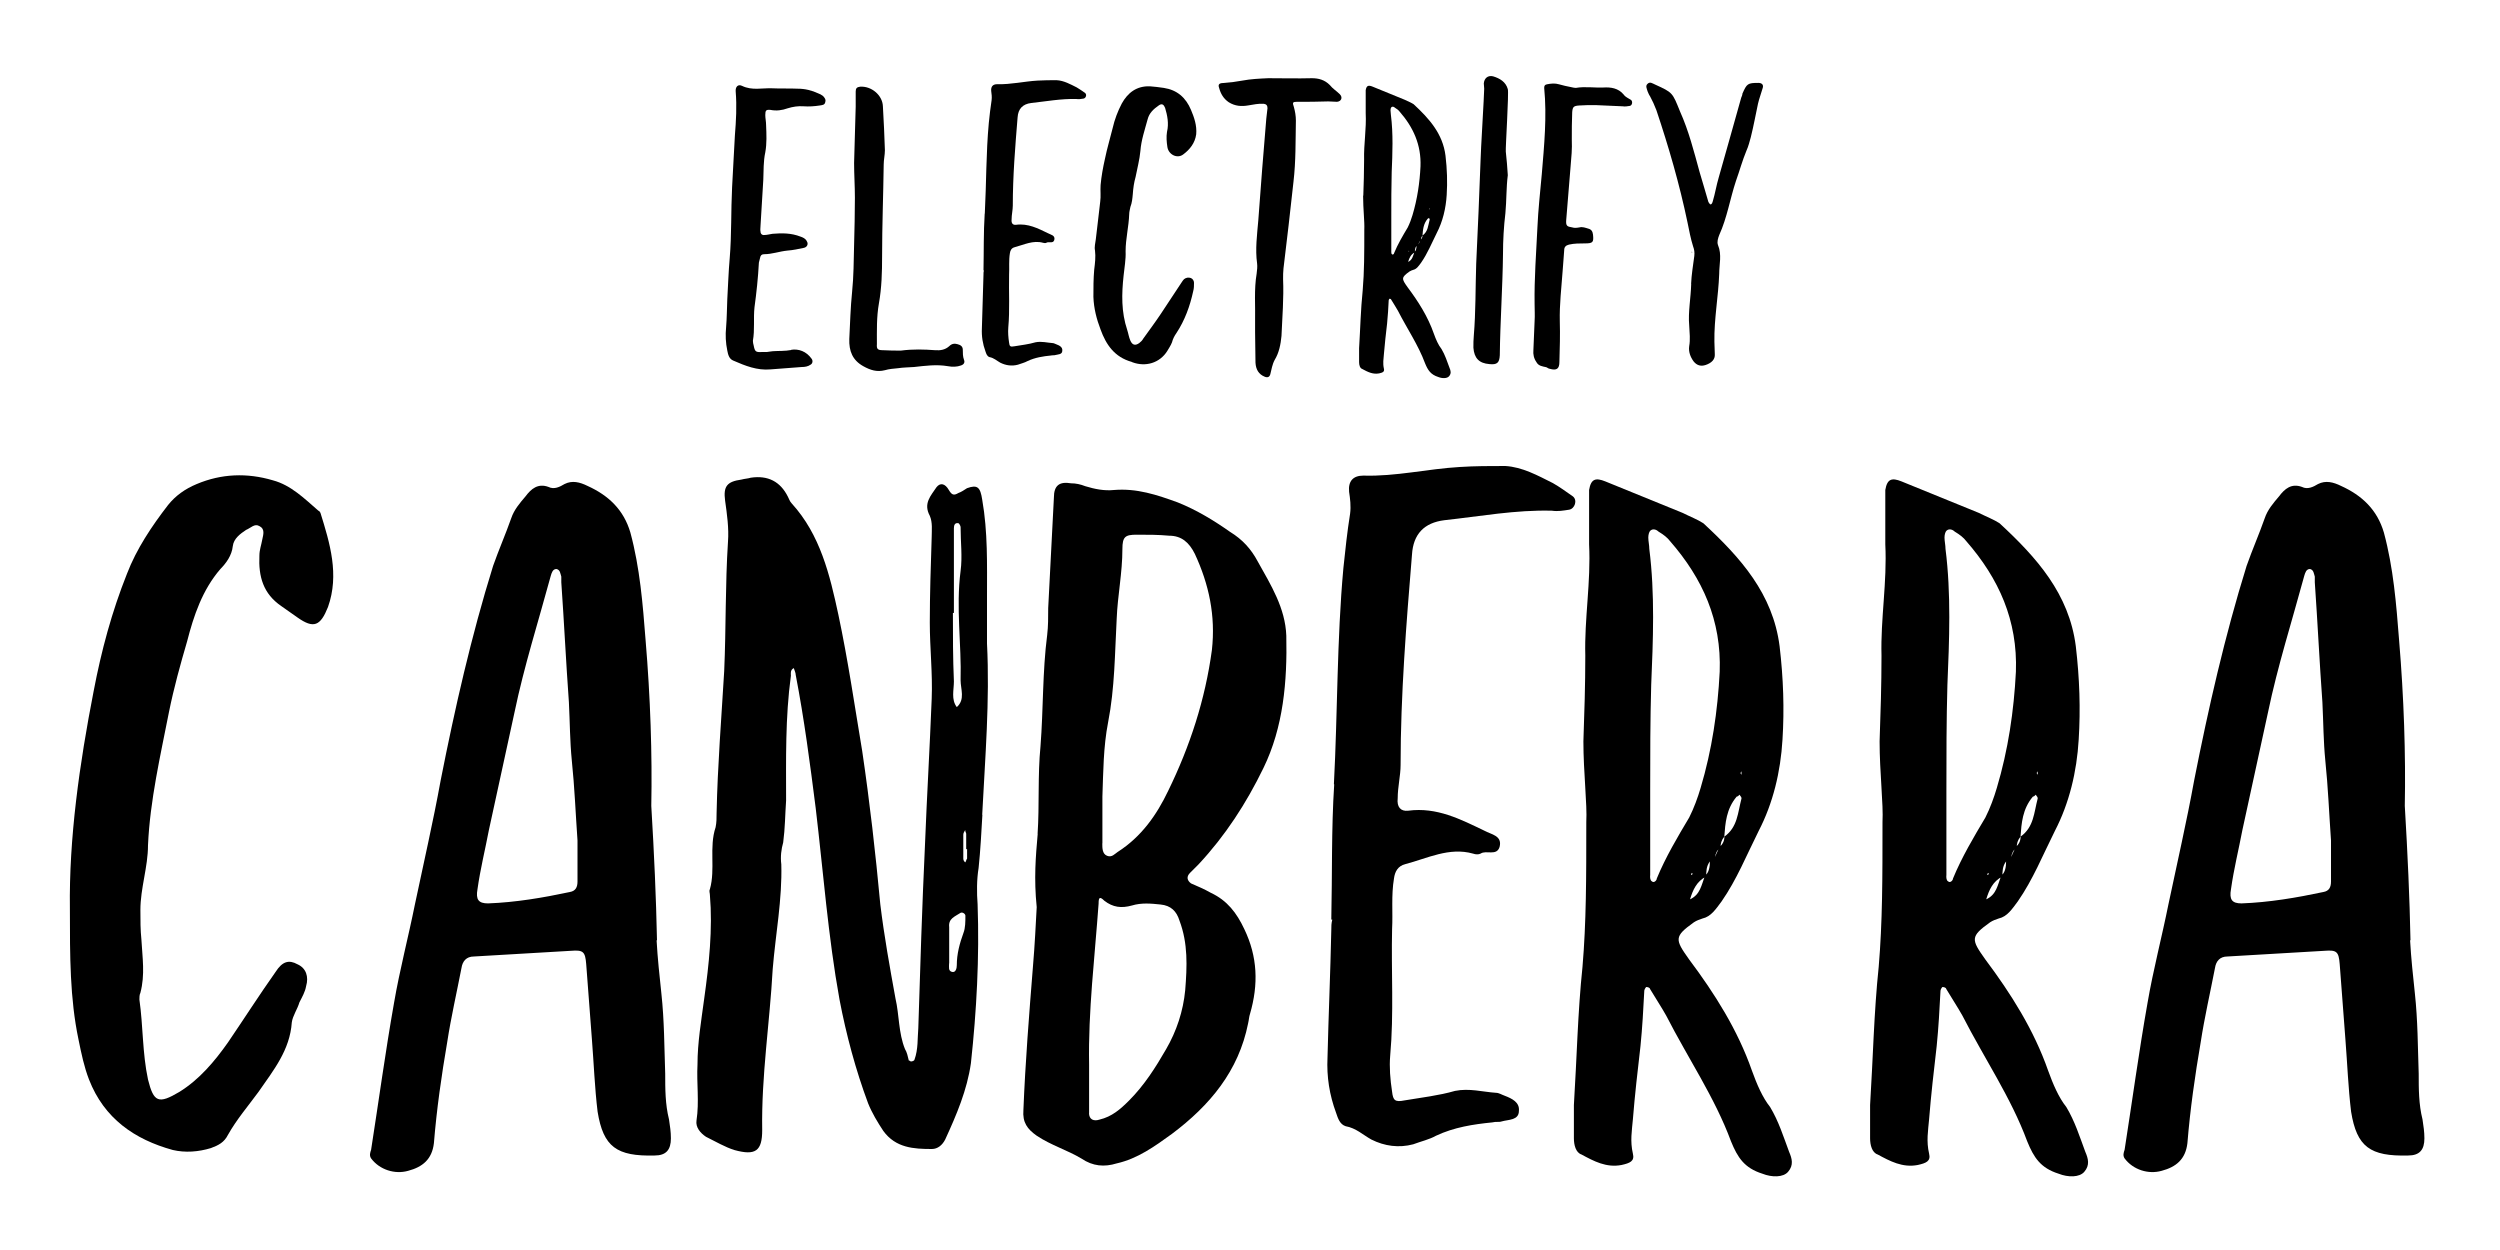 <?xml version="1.0" encoding="UTF-8"?><svg id="Layer_1" xmlns="http://www.w3.org/2000/svg" viewBox="0 0 250 125"><g><path d="M79.11,34.98c.76-.12,1.52,.16,2.04,.88,.16,.2,.12,.48-.08,.6-.28,.2-.6,.24-.88,.24-1.08,.08-2.12,.16-3.15,.24-1.32,.12-2.52-.36-3.71-.88-.4-.16-.52-.56-.6-1-.16-.76-.2-1.56-.12-2.32,.08-.96,.08-1.92,.12-2.83,.08-1.36,.12-2.72,.24-4.07,.2-2.4,.12-4.75,.24-7.11,.08-1.76,.2-3.47,.28-5.19,.12-1.48,.2-2.92,.08-4.39-.04-.48,.24-.76,.64-.56,1,.48,2,.2,3,.24,.84,.04,1.72,0,2.56,.04,.72,0,1.4,.16,2.08,.48,.12,.04,.28,.12,.44,.24,.16,.16,.32,.36,.24,.6-.04,.32-.32,.32-.56,.36-.52,.08-1.08,.12-1.6,.08-.56-.04-1.08,.04-1.6,.2-.56,.2-1.12,.28-1.72,.16-.44-.04-.52,.04-.52,.52,0,.32,.08,.64,.08,1,.04,.92,.08,1.84-.08,2.72-.2,.92-.16,1.84-.2,2.76-.08,1.56-.2,3.08-.28,4.63,0,.2-.04,.36,0,.52,0,.24,.16,.4,.4,.36,.24,0,.52-.08,.8-.12,.96-.08,1.88-.08,2.8,.28,.24,.08,.52,.2,.64,.48,.16,.24,.04,.56-.28,.64-.56,.12-1.12,.24-1.68,.28-.8,.08-1.52,.36-2.32,.36-.24,0-.36,.12-.4,.36-.04,.16-.08,.32-.12,.48-.08,1.52-.24,3-.44,4.47-.12,1.12,.04,2.24-.16,3.35,0,.16,.04,.32,.08,.48,.12,.6,.2,.68,.84,.64h.48c.2-.04,.36-.04,.6-.08,.56-.04,1.2,0,1.84-.12Z"/><path d="M93.52,35.02c.52,.04,1-.04,1.4-.4,.28-.28,.56-.28,.84-.2,.32,.08,.52,.24,.52,.56s0,.68,.12,1c.12,.28-.04,.48-.28,.56-.44,.16-.88,.16-1.32,.08-1.16-.2-2.28-.04-3.39,.08-.52,.04-1.08,.04-1.6,.12-.44,.04-.92,.08-1.32,.2-.8,.2-1.44,0-2.16-.4-1.08-.6-1.44-1.52-1.4-2.72,.08-1.56,.12-3.15,.28-4.71,.16-1.56,.16-3.11,.2-4.71,.04-1.56,.08-3.11,.08-4.71,0-1.16-.08-2.32-.08-3.47,.04-1.88,.12-3.75,.16-5.63v-1.52c0-.32,.12-.44,.44-.48,1.12-.08,2.24,.84,2.28,1.96,.08,1.48,.16,2.95,.2,4.39,0,.48-.12,.96-.12,1.44-.04,3.07-.16,6.11-.16,9.18,0,1.56-.04,3.15-.32,4.71-.24,1.36-.2,2.72-.2,4.07-.04,.48,.08,.6,.6,.6,.64,.04,1.28,.04,1.8,.04,1.24-.16,2.32-.12,3.43-.04Z"/><path d="M98.48,21.36c.16-3.04,.12-6.03,.4-9.06,.08-.76,.16-1.52,.28-2.28,.04-.32,0-.64-.04-.92-.04-.44,.16-.68,.6-.68,1.36,.04,2.68-.28,4.03-.36,.64-.04,1.28-.04,1.92-.04,.72,.04,1.36,.4,2,.72,.28,.16,.56,.36,.84,.56,.2,.16,.08,.52-.16,.56-.24,.04-.48,.08-.72,.04-1.52-.04-3.03,.24-4.51,.4q-1.28,.16-1.36,1.44c-.24,2.92-.48,5.87-.48,8.82,0,.44-.12,.92-.12,1.4-.04,.36,.12,.56,.44,.52,1.2-.16,2.2,.36,3.19,.84,.28,.16,.76,.2,.64,.68-.12,.4-.56,.12-.8,.28-.08,.04-.2,.04-.32,0-1-.28-1.92,.2-2.84,.44-.32,.08-.44,.32-.48,.6-.12,.72-.04,1.44-.08,2.12-.04,1.76,.08,3.55-.08,5.31-.04,.48,0,1,.08,1.52,.04,.36,.12,.44,.52,.36,.72-.12,1.44-.2,2.12-.4,.6-.12,1.16,.04,1.72,.08,.12,0,.24,.08,.36,.12,.32,.12,.64,.28,.6,.64,0,.4-.44,.36-.72,.44-.12,.04-.24,0-.4,.04-.8,.08-1.6,.2-2.36,.56-.28,.16-.64,.24-.96,.36-.6,.16-1.2,.08-1.76-.2-.36-.2-.64-.48-1.08-.56-.24-.08-.32-.32-.4-.56-.28-.76-.4-1.52-.36-2.32,.04-1.76,.12-3.55,.16-5.35,0-.16,0-.28,.04-.44h-.04c.04-1.88,0-3.79,.12-5.67Z"/><path d="M116.48,10.74c-.12-.32-.32-.4-.6-.2-.52,.36-.96,.76-1.12,1.4-.28,1.04-.64,2.08-.72,3.15-.08,.88-.32,1.76-.48,2.6-.16,.56-.24,1.12-.28,1.72-.04,.44-.08,.88-.24,1.28-.04,.24-.12,.48-.12,.72-.04,1.24-.36,2.48-.36,3.71,.04,.8-.12,1.64-.2,2.44-.2,1.84-.24,3.63,.36,5.43,.12,.36,.16,.72,.32,1.08,.2,.44,.48,.52,.88,.24,.16-.12,.32-.28,.4-.44,.6-.84,1.2-1.64,1.76-2.48,.72-1.08,1.4-2.12,2.08-3.15,.08-.12,.16-.24,.24-.32,.2-.16,.44-.2,.68-.12,.2,.08,.32,.28,.32,.48,0,.28,0,.56-.08,.84-.32,1.48-.84,2.92-1.68,4.19-.2,.28-.36,.6-.44,.92-.12,.32-.32,.6-.48,.88-.76,1.2-2.16,1.6-3.47,1.12t-.08-.04c-1.72-.48-2.56-1.72-3.11-3.23-.4-1.04-.68-2.12-.72-3.27,0-.92,0-1.8,.08-2.72,.08-.64,.16-1.28,.08-1.92-.08-.36,.04-.76,.08-1.12,.16-1.24,.28-2.48,.44-3.75,.08-.56,0-1.12,.04-1.68,.08-.88,.24-1.76,.44-2.64,.2-1,.52-2.04,.76-3.03,.2-.88,.52-1.72,.92-2.48,.6-1.08,1.48-1.76,2.8-1.72,.44,.04,.92,.08,1.4,.16,1.32,.2,2.2,.96,2.72,2.2,.32,.76,.6,1.56,.52,2.44-.12,.88-.64,1.52-1.28,2-.6,.48-1.48,.04-1.6-.72-.08-.52-.12-1.04-.04-1.52,.2-.84,.04-1.64-.2-2.44Z"/><path d="M125.67,27.31c.04-.32,.08-.64,.04-.96-.2-1.44,0-2.88,.12-4.31,.24-3.39,.52-6.79,.8-10.18,.04-.36,.08-.72,.12-1.04,0-.28-.12-.4-.36-.44-.56-.04-1.04,.08-1.56,.16-.68,.12-1.32,.08-1.96-.32-.52-.36-.8-.84-.96-1.44-.12-.32,0-.48,.44-.48,.6-.04,1.24-.12,1.88-.24,.84-.16,1.72-.2,2.6-.24,1.44,0,2.92,.04,4.35,0,.68,0,1.28,.16,1.8,.68,.28,.36,.68,.6,1,.92,.32,.32,.16,.72-.28,.76-.28,0-.56-.04-.88-.04-1.04,.04-2.08,.04-3.15,.04-.4,0-.44,.08-.28,.52,.12,.44,.2,.88,.2,1.36-.04,2.04,0,4.07-.24,6.11-.32,2.88-.64,5.79-1,8.67-.04,.36-.04,.72-.04,1.08,.08,1.88-.08,3.79-.16,5.67-.08,.84-.24,1.68-.68,2.4-.24,.44-.32,.96-.44,1.44-.08,.28-.28,.36-.56,.24-.6-.24-.88-.72-.92-1.4,0-1.04-.04-2.04-.04-3.07v-.92c.04-1.68-.12-3.31,.16-4.95Z"/><path d="M136.33,19.56c.04-1.2,.08-2.36,.08-3.59-.04-1.56,.24-3.07,.16-4.67v-2.28c.08-.48,.28-.52,.68-.36,1.08,.44,2.16,.88,3.23,1.32,.32,.16,.64,.28,.88,.44,1.56,1.44,2.92,2.96,3.19,5.15,.16,1.36,.2,2.64,.12,3.91-.08,1.36-.4,2.68-1,3.83-.52,1.04-.92,2.04-1.56,2.96-.24,.32-.44,.64-.8,.72-.12,.04-.24,.08-.36,.16-.84,.6-.8,.72-.2,1.56,1.08,1.44,2.04,2.95,2.64,4.67,.2,.56,.44,1.12,.76,1.52,.36,.6,.56,1.24,.8,1.88,.12,.28,.2,.56-.04,.84-.2,.24-.68,.24-1.08,.08-.76-.24-1.04-.68-1.32-1.36-.68-1.84-1.8-3.47-2.72-5.27-.2-.36-.44-.72-.68-1.12,0-.04-.08-.08-.16-.08-.04,.04-.08,.12-.08,.16-.04,.8-.08,1.52-.16,2.32-.12,1.04-.24,2.08-.32,3.07-.04,.48-.12,.92,0,1.44,.08,.32-.12,.4-.48,.48-.64,.12-1.16-.16-1.68-.44-.24-.08-.32-.4-.32-.68v-1.4c.12-1.92,.16-3.87,.36-5.79,.16-1.88,.16-3.71,.16-6.07,.04-.76-.12-2.08-.12-3.39Zm2.8,5.63c0,.08,0,.2,.08,.24,.08,.08,.2-.04,.2-.12,.36-.88,.88-1.76,1.36-2.56,.2-.4,.36-.84,.48-1.24,.48-1.6,.72-3.23,.8-4.87,.08-2.16-.72-3.91-2.08-5.47-.12-.16-.28-.28-.48-.4-.08-.08-.24-.16-.36-.04-.04,.04-.08,.16-.08,.28,0,.16,.04,.32,.04,.48,.24,1.88,.16,3.83,.08,5.71-.04,1.48-.04,2.99-.04,4.47v3.51Zm2.92-1.2c.12-.12,.2-.24,.2-.44,.56-.4,.56-1,.72-1.6,0-.08-.04-.08-.08-.16-.04,.04-.08,.08-.12,.08-.44,.52-.48,1.12-.52,1.68-.12,.16-.16,.28-.16,.48-.16,.08-.2,.24-.24,.4-.08,.04-.16,.12-.2,.16-.16,.2-.16,.44-.16,.64-.4,.2-.56,.56-.68,.96,0,.16-.08,.28-.12,.44h-.04c.08-.16,.12-.28,.16-.44,.44-.2,.48-.6,.64-1,.16-.12,.2-.36,.2-.6,.04-.08,.12-.16,.2-.16,.08-.16,.12-.28,.2-.44Zm-1.16,1.08s-.04,.08-.04,.12h-.04s.16-.04,.08-.12Zm2.08-4.19v-.08s-.04,.08-.04,.08c0,.04,.04,.08,.04,.08v-.08Z"/><path d="M150.54,21.32c-.16,1.32-.24,2.72-.24,4.07-.04,3.39-.28,6.75-.32,10.14-.04,.76-.28,.96-1.04,.88-1.04-.08-1.52-.6-1.6-1.64,0-.4,0-.8,.04-1.2,.2-2.4,.16-4.79,.24-7.19,.16-3.47,.32-6.95,.44-10.42,0-.64,.36-6.49,.36-7.09,0-.2-.04-.36-.04-.52,.04-.52,.4-.84,.92-.72,.68,.2,1.28,.56,1.48,1.28,.12,.32-.24,5.93-.2,6.25,.08,.8,.16,1.56,.2,2.36-.16,1.24-.12,2.52-.24,3.79Z"/><path d="M153.74,22.76c.08-1.8,.28-3.59,.44-5.35,.24-2.88,.52-5.75,.24-8.62,0-.24,.08-.32,.28-.36,.4-.08,.8-.12,1.2,0,.4,.12,.8,.2,1.2,.28,.16,.04,.36,.08,.48,.08,.92-.16,1.84,0,2.76-.04,.72-.04,1.48,.04,2.04,.72,.16,.24,.48,.36,.72,.52,.2,.16,.12,.56-.12,.6-.24,.04-.48,.08-.72,.04-.92-.04-1.8-.08-2.72-.12-.56,0-1.12,0-1.64,.04-.56,.04-.64,.16-.68,.68-.04,.92-.04,1.84-.04,2.76,.04,.88-.04,1.76-.12,2.64-.16,1.8-.28,3.59-.44,5.39-.04,.56,.08,.64,.6,.72,.24,.08,.48,.04,.72,0,.32-.08,.6,.04,.88,.12,.32,.08,.44,.28,.48,.6,.08,.76,0,.88-.8,.88-.52,0-1.08,0-1.6,.12-.32,.08-.48,.24-.48,.56-.04,.72-.12,1.44-.16,2.12-.12,1.68-.32,3.31-.28,4.99,.04,1.36,0,2.72-.04,4.07,0,.68-.28,.88-.96,.68-.12,0-.24-.12-.36-.16-.36-.08-.76-.12-.96-.48-.28-.4-.36-.8-.32-1.24,.04-.96,.08-1.92,.12-2.88,.04-.56,0-1.16,0-1.72-.04-2.56,.16-5.07,.28-7.63Z"/><path d="M169.11,28.39c.04-.92,.2-1.88,.32-2.79,.04-.36,0-.64-.12-.96-.24-.76-.4-1.6-.56-2.4-.8-3.83-1.88-7.55-3.11-11.22-.2-.52-.4-.96-.64-1.4-.12-.16-.16-.32-.24-.48-.08-.28-.24-.56,0-.76,.24-.24,.48-.04,.76,.08,1.76,.8,1.72,.8,2.48,2.68,.88,1.96,1.4,4.03,1.96,6.07,.28,1,.6,1.96,.88,2.99,.04,.08,.16,.24,.2,.24,.16,0,.2-.2,.24-.32,.24-.8,.36-1.6,.6-2.4,.76-2.64,1.48-5.27,2.24-7.95,.04-.12,.12-.24,.12-.4,.44-1,.52-1.08,1.6-1.08,.36,0,.52,.2,.44,.48-.16,.56-.36,1.08-.48,1.6-.24,1.12-.44,2.24-.72,3.35-.12,.44-.24,.92-.44,1.36-.4,.96-.68,2-1.04,3-.6,1.8-.88,3.67-1.68,5.43-.12,.32-.24,.68-.12,1,.4,.96,.12,1.92,.12,2.88-.08,2.24-.52,4.51-.48,6.79,0,.4,.04,.8,.04,1.24,.04,.52-.32,.88-.92,1.08-.48,.16-.88,.04-1.2-.36-.32-.44-.52-.96-.44-1.52,.12-.68,.04-1.32,0-2.08-.12-1.32,.16-2.72,.2-4.15Zm.12-3.15h-.08l.04-.08,.04,.08Z"/></g><g><path d="M9.37,69.09c.76-4,1.81-7.91,3.33-11.72,.95-2.48,2.48-4.76,4.1-6.86,.76-.95,1.71-1.62,2.86-2.1,2.48-1.05,5.05-1.14,7.62-.38,1.81,.48,3.14,1.81,4.57,3.05,.1,0,.1,.1,.19,.19,.95,3.05,1.91,6.19,.76,9.43-.76,1.91-1.43,2.19-3.05,1.05-.57-.38-1.05-.76-1.62-1.14-1.81-1.24-2.29-2.95-2.19-5.05,0-.57,.19-1.05,.29-1.62,.1-.48,.29-1.05-.29-1.33-.48-.29-.86,.19-1.33,.38-.57,.38-1.24,.86-1.33,1.62-.1,.95-.67,1.71-1.24,2.29-1.81,2.1-2.67,4.67-3.33,7.24-.67,2.29-1.33,4.67-1.81,7.05-.86,4.38-1.9,8.86-2.1,13.33,0,2.19-.76,4.29-.76,6.48,0,1.05,0,2,.1,2.95,.1,1.81,.38,3.52-.1,5.33-.1,.19-.1,.48-.1,.67,.38,2.67,.29,5.33,.86,8,.57,2.29,1.05,2.48,3.14,1.24,2-1.24,3.52-3.05,4.86-4.95,1.62-2.38,3.14-4.76,4.76-7.05,.67-1.05,1.33-1.24,2.19-.76,.86,.38,1.14,1.24,.86,2.19-.1,.57-.38,1.05-.67,1.62-.19,.67-.67,1.33-.76,2-.19,2.76-1.81,4.76-3.33,6.95-1.05,1.43-2.19,2.76-3.05,4.29-.38,.76-.95,1.05-1.71,1.33-1.24,.38-2.57,.48-3.81,.19-3.81-1.05-6.86-3.14-8.38-7.05-.48-1.24-.76-2.57-1.05-4-.86-4.1-.86-8.29-.86-13.05-.1-7.05,.95-14.48,2.38-21.81Z"/><path d="M65.66,94.04c.1,1.81,.29,3.52,.48,5.33,.29,2.67,.29,5.33,.38,8,0,1.52,0,3.05,.38,4.57,.1,.67,.19,1.24,.19,1.9,0,1.14-.48,1.71-1.62,1.71-3.81,.1-5.14-.86-5.71-4.38-.29-2.38-.38-4.86-.57-7.24-.19-2.57-.38-5.05-.57-7.52-.1-1.24-.29-1.43-1.52-1.33l-9.71,.57c-.76,0-1.14,.48-1.24,1.14-.48,2.48-1.05,4.95-1.43,7.43-.57,3.33-1.05,6.67-1.33,10.1-.19,1.62-1.14,2.38-2.57,2.76-1.33,.38-2.86-.1-3.71-1.24-.19-.29-.1-.57,0-.86,.76-4.86,1.43-9.81,2.29-14.67,.57-3.33,1.43-6.57,2.1-9.91,.86-4.1,1.81-8.19,2.57-12.38,1.43-7.24,3.05-14.38,5.24-21.43,.57-1.62,1.24-3.14,1.81-4.76,.29-.86,.86-1.52,1.43-2.19,.57-.76,1.24-1.33,2.29-.95,.57,.29,1.14,0,1.62-.29,.76-.38,1.52-.19,2.29,.19,2.1,.95,3.62,2.38,4.29,4.67,.95,3.52,1.24,7.14,1.52,10.76,.48,5.71,.67,11.43,.57,16.57,.29,4.86,.48,9.14,.57,13.43Zm-8.48-18c-.19-1.91-.19-3.81-.29-5.81-.29-4-.48-8-.76-12v-.57c-.1-.29-.1-.67-.48-.76-.38,0-.48,.38-.57,.67-1.24,4.57-2.67,9.05-3.62,13.62-.86,3.91-1.71,7.91-2.57,11.81-.38,2-.86,3.91-1.14,5.91-.19,1.05,.1,1.43,1.05,1.43,2.76-.1,5.52-.57,8.19-1.14,.57-.1,.76-.48,.76-1.05v-4.1c-.19-2.67-.29-5.33-.57-8Z"/><path d="M98.24,81.47c-.1,1.71-.19,3.52-.38,5.33-.19,1.14-.19,2.48-.1,3.62,.19,5.33-.1,10.67-.67,15.91-.38,2.67-1.43,5.14-2.57,7.62-.29,.57-.76,.95-1.33,.95-1.81,0-3.62-.1-4.86-1.81-.57-.86-1.14-1.81-1.52-2.76-1.24-3.33-2.19-6.86-2.86-10.38-1.14-6.29-1.62-12.76-2.38-19.14-.57-4.48-1.14-8.86-2-13.33,0-.19-.1-.38-.19-.67-.38,.19-.29,.57-.29,.76-.57,4.19-.48,8.38-.48,12.48-.1,1.43-.1,2.76-.29,4.19-.19,.67-.29,1.43-.19,2.19,.1,3.52-.57,6.95-.86,10.48-.29,5.33-1.14,10.67-1.05,16.1,0,2.1-.67,2.57-2.76,2-.95-.29-1.9-.86-2.86-1.33-.57-.38-1.05-.95-.95-1.62,.29-1.9,0-3.71,.1-5.62,0-2.19,.38-4.38,.67-6.57,.48-3.43,.86-6.95,.57-10.38,0-.19-.1-.38,0-.57,.57-2-.1-4.19,.57-6.19,.1-.48,.1-.95,.1-1.43,.1-4.76,.48-9.43,.76-14.19,.19-4.29,.1-8.67,.38-12.95,.1-1.33-.1-2.76-.29-4.1-.19-1.43,.19-1.9,1.62-2.1,.38-.1,.67-.1,.95-.19q2.57-.38,3.71,1.9c.1,.19,.19,.48,.38,.67,2.86,3.14,3.81,7.14,4.67,11.14,.95,4.48,1.62,9.05,2.38,13.62,.76,5.14,1.33,10.19,1.81,15.33,.38,3.14,.95,6.29,1.52,9.43,.38,1.62,.29,3.43,.95,5.05,.19,.29,.29,.76,.38,1.14,.1,0,.19,.1,.19,.1,.19,0,.38-.1,.38-.19,.38-1.05,.29-2.1,.38-3.14,.19-6.1,.38-12.19,.67-18.38,.19-4.86,.48-9.71,.67-14.57,.1-2.57-.19-5.05-.19-7.62,0-2.86,.1-5.71,.19-8.57,0-.67,.1-1.43-.19-2.1-.67-1.24,.1-2,.67-2.86,.38-.48,.86-.38,1.24,.29,.29,.48,.48,.57,.95,.29,.29-.1,.57-.29,.86-.48,1.05-.38,1.33-.1,1.52,1.14,.57,3.24,.48,6.48,.48,9.72v4.67c.29,5.71-.19,11.43-.48,17.14Zm-3.33,14.86c0,.38-.1,.76,.29,.86,.38,.1,.48-.38,.48-.67,0-1.14,.29-2.19,.67-3.24,.19-.48,.19-1.14,.19-1.71,0-.19-.29-.38-.48-.29-.57,.38-1.24,.57-1.14,1.43v3.62Zm.38-35.05c0,2.29,0,4.57,.1,6.86,0,.86-.29,1.81,.29,2.57,.86-.76,.38-1.81,.38-2.67,.1-3.62-.48-7.24,0-10.95,.19-1.43,0-2.86,0-4.38,0-.1-.1-.29-.19-.38-.38-.1-.48,.19-.48,.48v8.48h-.1Zm1.33,23.62v-1.52c0-.1-.1-.19-.1-.38-.1,.19-.19,.29-.19,.48v2.38c0,.19,.1,.29,.19,.38,.1-.1,.1-.29,.19-.38v-.95h-.1Z"/><path d="M103.76,83.38c.19-2.86,0-5.81,.29-8.76,.29-3.71,.19-7.43,.67-11.14,.1-.86,.1-1.71,.1-2.67,.19-3.71,.38-7.33,.57-11.05,0-1.24,.57-1.62,1.71-1.43,.48,0,.95,.1,1.43,.29,.95,.29,1.9,.48,2.86,.38,2.29-.19,4.29,.48,6.38,1.24,1.9,.76,3.62,1.81,5.24,2.95,1.24,.76,2.1,1.71,2.76,2.95,1.33,2.38,2.76,4.67,2.86,7.43,.1,4.57-.29,9.14-2.29,13.24-1.71,3.52-3.81,6.76-6.48,9.62-.29,.29-.57,.57-.86,.86-.38,.38-.29,.76,.1,1.05,.67,.29,1.33,.57,2,.95,1.62,.76,2.57,2,3.33,3.62,1.33,2.76,1.43,5.52,.57,8.48-.1,.29-.1,.57-.19,.95-.95,4.76-3.81,8.19-7.62,11.05-1.71,1.24-3.43,2.48-5.52,2.95-1.24,.38-2.38,.29-3.52-.48-1.43-.86-3.05-1.33-4.48-2.29-.95-.67-1.43-1.33-1.33-2.57,.19-4.76,.57-9.52,.95-14.29,.19-2.19,.29-4.38,.38-6-.29-2.86-.1-5.05,.1-7.33Zm5.14,27.91c0,.67,.48,.86,1.05,.67,1.24-.29,2.1-1.05,2.95-1.9,1.52-1.52,2.67-3.33,3.71-5.14,1.05-1.81,1.71-3.81,1.91-5.9,.19-2.38,.29-4.67-.57-6.95-.29-.95-.86-1.52-1.9-1.62-.95-.1-1.9-.19-2.86,.1-1.05,.29-1.9,.19-2.76-.48-.48-.48-.57-.29-.57,.29-.38,5.33-1.05,10.76-.95,16.1v4.86Zm1.33-26.95c0,.48,0,1.05,.48,1.24,.48,.19,.76-.19,1.05-.38,2.38-1.52,3.91-3.71,5.05-6.1,2.19-4.48,3.71-9.14,4.38-14.1,.38-3.43-.29-6.57-1.71-9.62-.57-1.14-1.33-1.81-2.57-1.81-1.05-.1-2.1-.1-3.24-.1s-1.43,.19-1.43,1.43c0,2.38-.48,4.67-.57,6.95-.19,3.52-.19,6.95-.86,10.38-.48,2.48-.48,4.95-.57,7.43v4.67Z"/><path d="M133.39,78.42c.38-7.24,.29-14.38,.95-21.62,.19-1.81,.38-3.62,.67-5.43,.1-.76,0-1.52-.1-2.19-.1-1.05,.38-1.62,1.43-1.62,3.24,.1,6.38-.67,9.62-.86,1.52-.1,3.05-.1,4.57-.1,1.71,.1,3.24,.95,4.76,1.71,.67,.38,1.33,.86,2,1.33,.48,.38,.19,1.24-.38,1.33s-1.14,.19-1.71,.1c-3.62-.1-7.24,.57-10.76,.95q-3.05,.38-3.24,3.43c-.57,6.95-1.14,14-1.14,21.05,0,1.05-.29,2.19-.29,3.33-.1,.86,.29,1.33,1.05,1.24,2.86-.38,5.24,.86,7.62,2,.67,.38,1.81,.48,1.52,1.62-.29,.95-1.33,.29-1.9,.67-.19,.1-.48,.1-.76,0-2.38-.67-4.57,.48-6.76,1.05-.76,.19-1.05,.76-1.14,1.43-.29,1.71-.1,3.43-.19,5.05-.1,4.19,.19,8.48-.19,12.67-.1,1.14,0,2.38,.19,3.62,.1,.86,.29,1.05,1.24,.86,1.71-.29,3.43-.48,5.05-.95,1.43-.29,2.76,.1,4.1,.19,.29,0,.57,.19,.86,.29,.76,.29,1.52,.67,1.43,1.52,0,.95-1.05,.86-1.71,1.05-.29,.1-.57,0-.95,.1-1.9,.19-3.81,.48-5.62,1.33-.67,.38-1.52,.57-2.29,.86-1.43,.38-2.86,.19-4.19-.48-.86-.48-1.52-1.14-2.57-1.33-.57-.19-.76-.76-.95-1.33-.67-1.81-.95-3.62-.86-5.52,.1-4.19,.29-8.48,.38-12.76,0-.38,0-.67,.1-1.05h-.1c.1-4.48,0-9.05,.29-13.52Z"/><path d="M158.34,74.14c.1-2.86,.19-5.62,.19-8.57-.1-3.71,.57-7.33,.38-11.14v-5.43c.19-1.14,.67-1.24,1.62-.86,2.57,1.05,5.14,2.1,7.71,3.14,.76,.38,1.52,.67,2.1,1.05,3.71,3.43,6.95,7.05,7.62,12.29,.38,3.24,.48,6.29,.29,9.33-.19,3.24-.95,6.38-2.38,9.14-1.24,2.48-2.19,4.86-3.71,7.05-.57,.76-1.05,1.52-1.91,1.71-.29,.1-.57,.19-.86,.38-2,1.43-1.9,1.71-.48,3.71,2.57,3.43,4.86,7.05,6.29,11.14,.48,1.33,1.05,2.67,1.81,3.62,.86,1.43,1.33,2.95,1.9,4.48,.29,.67,.48,1.33-.1,2-.48,.57-1.62,.57-2.57,.19-1.81-.57-2.48-1.62-3.14-3.24-1.62-4.38-4.29-8.29-6.48-12.57-.48-.86-1.05-1.71-1.62-2.67,0-.1-.19-.19-.38-.19-.1,.1-.19,.29-.19,.38-.1,1.9-.19,3.62-.38,5.52-.29,2.48-.57,4.95-.76,7.33-.1,1.14-.29,2.19,0,3.43,.19,.76-.29,.95-1.14,1.14-1.52,.29-2.76-.38-4-1.05-.57-.19-.76-.95-.76-1.62v-3.33c.29-4.57,.38-9.24,.86-13.81,.38-4.48,.38-8.86,.38-14.48,.1-1.81-.29-4.95-.29-8.1Zm6.67,13.43c0,.19,0,.48,.19,.57,.19,.19,.48-.1,.48-.29,.86-2.1,2.1-4.19,3.24-6.1,.48-.95,.86-2,1.14-2.95,1.14-3.81,1.71-7.71,1.91-11.62,.19-5.14-1.71-9.33-4.95-13.05-.29-.38-.67-.67-1.14-.95-.19-.19-.57-.38-.86-.1-.1,.1-.19,.38-.19,.67,0,.38,.1,.76,.1,1.14,.57,4.48,.38,9.14,.19,13.62-.1,3.52-.1,7.14-.1,10.67v8.38Zm6.95-2.86c.29-.29,.48-.57,.48-1.05,1.33-.95,1.33-2.38,1.71-3.81,0-.19-.1-.19-.19-.38-.1,.1-.19,.19-.29,.19-1.05,1.24-1.14,2.67-1.24,4-.29,.38-.38,.67-.38,1.14-.38,.19-.48,.57-.57,.95-.19,.1-.38,.29-.48,.38-.38,.48-.38,1.05-.38,1.52-.95,.48-1.33,1.33-1.62,2.29,0,.38-.19,.67-.29,1.05h-.1c.19-.38,.29-.67,.38-1.05,1.05-.48,1.14-1.43,1.52-2.38,.38-.29,.48-.86,.48-1.43,.1-.19,.29-.38,.48-.38,.19-.38,.29-.67,.48-1.05Zm-2.76,2.57c-.1,.1-.1,.19-.1,.29h-.1c.1-.1,.38-.1,.19-.29Zm4.95-10v-.19c0,.1-.1,.19-.1,.19,0,.1,.1,.19,.1,.19v-.19Z"/><path d="M187.96,74.14c.1-2.86,.19-5.62,.19-8.57-.1-3.71,.57-7.33,.38-11.14v-5.43c.19-1.14,.67-1.24,1.62-.86,2.57,1.05,5.14,2.1,7.71,3.14,.76,.38,1.52,.67,2.1,1.05,3.71,3.43,6.95,7.05,7.62,12.29,.38,3.24,.48,6.29,.29,9.33-.19,3.24-.95,6.38-2.38,9.14-1.24,2.48-2.19,4.86-3.71,7.05-.57,.76-1.05,1.52-1.91,1.71-.29,.1-.57,.19-.86,.38-2,1.43-1.9,1.71-.48,3.71,2.57,3.43,4.86,7.05,6.29,11.14,.48,1.33,1.05,2.67,1.81,3.62,.86,1.43,1.33,2.95,1.9,4.48,.29,.67,.48,1.33-.1,2-.48,.57-1.62,.57-2.57,.19-1.81-.57-2.48-1.62-3.14-3.24-1.62-4.38-4.29-8.29-6.48-12.57-.48-.86-1.05-1.71-1.62-2.67,0-.1-.19-.19-.38-.19-.1,.1-.19,.29-.19,.38-.1,1.9-.19,3.62-.38,5.52-.29,2.48-.57,4.95-.76,7.33-.1,1.14-.29,2.19,0,3.43,.19,.76-.29,.95-1.14,1.14-1.52,.29-2.76-.38-4-1.05-.57-.19-.76-.95-.76-1.62v-3.33c.29-4.57,.38-9.24,.86-13.81,.38-4.48,.38-8.86,.38-14.48,.1-1.81-.29-4.95-.29-8.1Zm6.67,13.43c0,.19,0,.48,.19,.57,.19,.19,.48-.1,.48-.29,.86-2.1,2.1-4.19,3.24-6.1,.48-.95,.86-2,1.14-2.95,1.14-3.81,1.71-7.71,1.91-11.62,.19-5.14-1.71-9.33-4.95-13.05-.29-.38-.67-.67-1.14-.95-.19-.19-.57-.38-.86-.1-.1,.1-.19,.38-.19,.67,0,.38,.1,.76,.1,1.14,.57,4.48,.38,9.14,.19,13.62-.1,3.52-.1,7.14-.1,10.67v8.38Zm6.95-2.86c.29-.29,.48-.57,.48-1.05,1.33-.95,1.33-2.38,1.71-3.81,0-.19-.1-.19-.19-.38-.1,.1-.19,.19-.29,.19-1.05,1.24-1.14,2.67-1.24,4-.29,.38-.38,.67-.38,1.14-.38,.19-.48,.57-.57,.95-.19,.1-.38,.29-.48,.38-.38,.48-.38,1.05-.38,1.52-.95,.48-1.33,1.33-1.62,2.29,0,.38-.19,.67-.29,1.05h-.1c.19-.38,.29-.67,.38-1.05,1.05-.48,1.14-1.43,1.52-2.38,.38-.29,.48-.86,.48-1.43,.1-.19,.29-.38,.48-.38,.19-.38,.29-.67,.48-1.05Zm-2.76,2.57c-.1,.1-.1,.19-.1,.29h-.1c.1-.1,.38-.1,.19-.29Zm4.95-10v-.19c0,.1-.1,.19-.1,.19,0,.1,.1,.19,.1,.19v-.19Z"/><path d="M241.01,94.04c.1,1.81,.29,3.52,.48,5.33,.29,2.67,.29,5.33,.38,8,0,1.52,0,3.05,.38,4.57,.1,.67,.19,1.24,.19,1.9,0,1.14-.48,1.71-1.62,1.71-3.81,.1-5.14-.86-5.71-4.38-.29-2.38-.38-4.86-.57-7.24-.19-2.57-.38-5.05-.57-7.52-.1-1.24-.29-1.43-1.52-1.33l-9.71,.57c-.76,0-1.14,.48-1.24,1.14-.48,2.48-1.05,4.95-1.43,7.43-.57,3.33-1.05,6.67-1.33,10.1-.19,1.62-1.14,2.38-2.57,2.76-1.33,.38-2.86-.1-3.71-1.24-.19-.29-.1-.57,0-.86,.76-4.86,1.43-9.81,2.29-14.67,.57-3.33,1.43-6.57,2.1-9.91,.86-4.1,1.81-8.19,2.57-12.38,1.43-7.24,3.05-14.38,5.24-21.43,.57-1.62,1.24-3.14,1.81-4.76,.29-.86,.86-1.52,1.43-2.19,.57-.76,1.24-1.33,2.29-.95,.57,.29,1.14,0,1.62-.29,.76-.38,1.52-.19,2.29,.19,2.1,.95,3.62,2.38,4.29,4.67,.95,3.52,1.24,7.14,1.52,10.76,.48,5.71,.67,11.43,.57,16.57,.29,4.86,.48,9.14,.57,13.43Zm-8.48-18c-.19-1.91-.19-3.81-.29-5.81-.29-4-.48-8-.76-12v-.57c-.1-.29-.1-.67-.48-.76-.38,0-.48,.38-.57,.67-1.24,4.57-2.67,9.05-3.62,13.62-.86,3.91-1.71,7.91-2.57,11.81-.38,2-.86,3.91-1.14,5.91-.19,1.05,.1,1.43,1.05,1.43,2.76-.1,5.52-.57,8.19-1.14,.57-.1,.76-.48,.76-1.05v-4.1c-.19-2.67-.29-5.33-.57-8Z"/></g></svg>